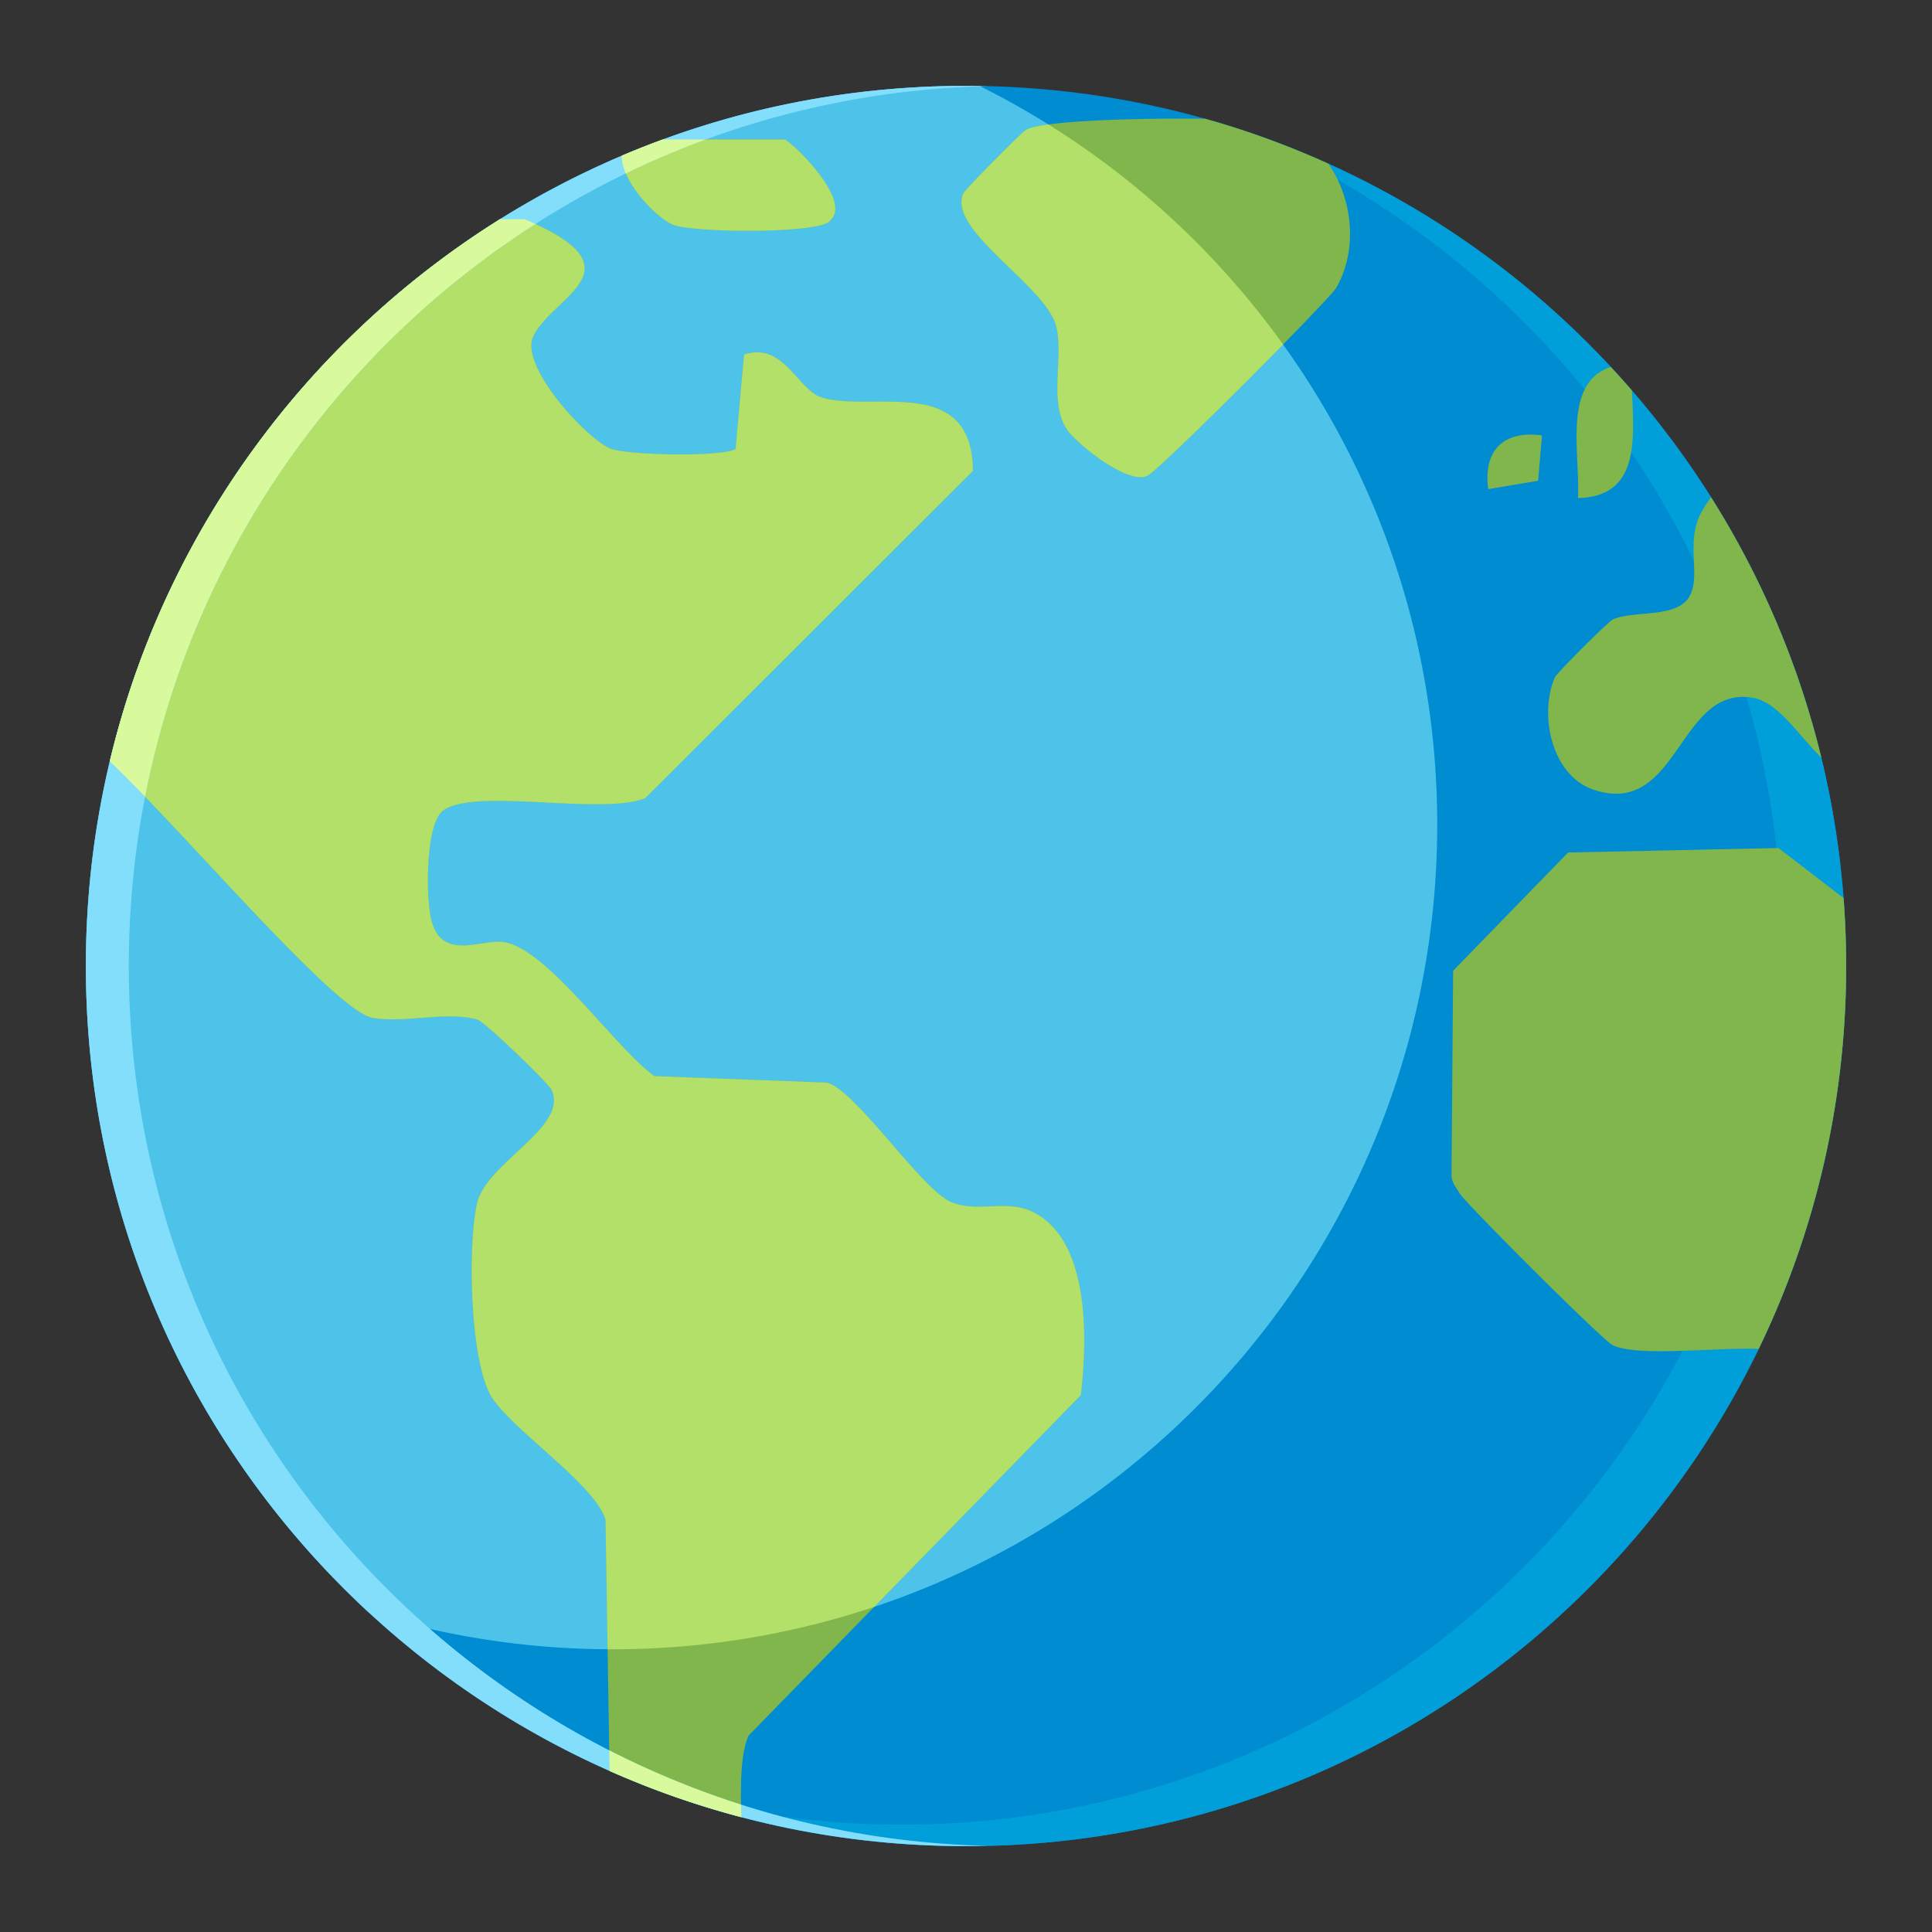 <svg width="90" height="90" fill="none" xmlns="http://www.w3.org/2000/svg"><rect width="100%" height="100%" fill="#333333" stroke="none"/><path d="M45 86c22.644 0 41-18.356 41-41S67.644 4 45 4 4 22.356 4 45s18.356 41 41 41z" fill="#008CD1"/><path fill-rule="evenodd" clip-rule="evenodd" d="M28.536 76.83c21.216 0 38.415-17.2 38.415-38.416 0-15.073-8.682-28.119-21.317-34.41C45.423 4.003 45.212 4 45 4 22.356 4 4 22.356 4 45c0 11.91 5.079 22.635 13.189 30.125a38.407 38.407 0 0 0 11.347 1.704z" fill="#4DC3EA"/><path fill-rule="evenodd" clip-rule="evenodd" d="M42 85c22.644 0 41-18.356 41-41 0-17.552-11.029-32.528-26.535-38.375C73.53 10.585 86 26.336 86 45c0 22.644-18.356 41-41 41a40.91 40.91 0 0 1-14.465-2.625A41.018 41.018 0 0 0 42 85z" fill="#009FD9"/><path fill-rule="evenodd" clip-rule="evenodd" d="M75.038 17.094c.334.36.662.726.984 1.098l.016.348c.1 2.177.213 4.595-2.53 4.663.025-.487 0-1.035-.027-1.6-.087-1.879-.182-3.937 1.557-4.509zm4.673 6.075a40.768 40.768 0 0 1 5.133 12.122c-.297-.29-.588-.623-.88-.957-.727-.834-1.456-1.67-2.28-1.823-1.657-.306-2.522.931-3.394 2.18-.965 1.382-1.94 2.777-4.01 2.113-1.996-.641-2.6-3.481-1.852-5.243.09-.208 2.498-2.616 2.717-2.712.361-.156.862-.203 1.38-.25.875-.08 1.796-.165 2.165-.796.269-.46.245-1.035.218-1.663-.031-.742-.066-1.557.38-2.335.135-.235.276-.446.423-.636zm6.168 18.665-3.03-2.33-9.802.21-5.355 5.508-.074 9.514c-.004.268.128.468.262.671.042.064.084.127.122.193.25.433 6.673 6.86 7.132 7.069.803.363 2.585.289 4.325.216.878-.037 1.745-.074 2.47-.053A40.837 40.837 0 0 0 86 45c0-1.066-.04-2.121-.12-3.166zM34.537 84.653c-.058-1.592-.021-3.015.338-3.806L50.346 64.99c.31-2.568.454-7.33-2.327-8.579-.598-.267-1.238-.241-1.877-.216-.638.026-1.276.05-1.871-.216-.653-.295-1.673-1.472-2.71-2.67-1.143-1.32-2.307-2.664-3.024-2.877l-8.05-.304c-.686-.487-1.56-1.45-2.495-2.476-1.555-1.71-3.273-3.6-4.547-3.77-.294-.04-.646.014-1.012.069-.924.139-1.936.29-2.314-.998-.294-.998-.315-4.532.502-5.178.755-.594 2.796-.492 4.85-.39 1.806.09 3.623.18 4.583-.203l15.269-15.246c-.027-3.251-2.418-3.239-4.636-3.227-.878.004-1.73.008-2.395-.19-.421-.124-.774-.516-1.146-.928-.632-.701-1.318-1.462-2.486-1.075l.001-.02-.005.021.004-.001-.394 4.395c-.539.379-5.114.31-5.867-.032-1.148-.518-4.201-3.839-3.56-5.205.236-.508.72-.97 1.192-1.42 1.273-1.212 2.452-2.335-1.588-4.042l-1.155.002C14.296 15.838 7.642 24.852 5.114 35.465c1.208 1.153 2.814 2.873 4.474 4.652 3.196 3.425 6.595 7.067 7.744 7.288.68.132 1.482.071 2.287.01.933-.07 1.87-.14 2.63.087.347.106 3.294 2.946 3.443 3.267.453.98-.56 1.92-1.612 2.9-.823.764-1.671 1.553-1.863 2.4-.438 1.933-.342 7.528.747 9.103.455.657 1.357 1.462 2.29 2.295 1.301 1.162 2.664 2.378 2.953 3.32l.189 11.71a40.7 40.7 0 0 0 6.141 2.155zm-5.58-77.395c.01 1.226 1.577 2.845 2.364 3.2.875.396 6.897.439 7.335-.17 1.137-.94-1.885-3.79-2.12-3.79h-5.66c-.648.237-1.288.49-1.92.76zM56.15 5.534c-3.06-.042-7.6.079-8.359.514-.208.123-2.83 2.77-2.915 2.958-.446.962.856 2.22 2.15 3.473.968.934 1.93 1.865 2.159 2.666.168.596.134 1.306.1 2.028-.052 1.087-.106 2.199.53 2.985l.005-.006c.54.668 2.733 2.424 3.625 2.013.566-.256 8.494-8.221 8.803-8.76 1.008-1.757.783-4.117-.365-5.778a40.699 40.699 0 0 0-5.733-2.093zm15.682 14.748-.182 2.114-2.322.39c-.24-1.783.683-2.744 2.504-2.504z" fill="#81B64C"/><path fill-rule="evenodd" clip-rule="evenodd" d="m34.66 16.517-.003.001.005-.021-.002.02zm-.393 4.395.393-4.395c1.168-.387 1.855.374 2.487 1.075.372.412.724.803 1.145.928.666.198 1.517.194 2.395.19 2.218-.012 4.61-.024 4.636 3.227L30.055 37.183c-.96.383-2.777.292-4.584.203-2.054-.102-4.094-.204-4.85.39-.817.646-.795 4.18-.502 5.178.379 1.289 1.39 1.137 2.314.998.366-.055.718-.108 1.012-.069 1.274.17 2.993 2.06 4.548 3.77.934 1.027 1.809 1.99 2.494 2.476l8.05.304c.717.213 1.882 1.557 3.025 2.877 1.037 1.198 2.057 2.375 2.71 2.67.595.267 1.233.242 1.871.216.639-.025 1.278-.05 1.876.216 2.782 1.25 2.637 6.011 2.328 8.58l-9.628 9.865a38.376 38.376 0 0 1-12.414 1.972l-.098-6.04c-.289-.943-1.651-2.159-2.953-3.321-.933-.833-1.835-1.638-2.29-2.295-1.088-1.575-1.184-7.17-.746-9.102.192-.848 1.04-1.637 1.863-2.402 1.052-.979 2.064-1.92 1.612-2.9-.15-.32-3.097-3.16-3.444-3.267-.759-.226-1.697-.156-2.63-.085-.805.06-1.606.12-2.286-.01-1.15-.222-4.548-3.864-7.745-7.289-1.66-1.779-3.266-3.5-4.473-4.652 2.527-10.614 9.182-19.627 18.173-25.252h1.156c4.04 1.705 2.86 2.829 1.587 4.042-.471.449-.956.91-1.192 1.418-.64 1.367 2.413 4.688 3.56 5.206.753.341 5.329.41 5.868.032zm-5.31-13.654c.01 1.226 1.578 2.844 2.364 3.2.876.396 6.898.438 7.335-.17 1.138-.94-1.884-3.79-2.119-3.79h-5.66c-.648.237-1.288.49-1.92.76zm20.328 9.915c-.052 1.087-.105 2.199.53 2.985l.006-.006c.539.668 2.733 2.424 3.625 2.013.368-.167 3.85-3.594 6.325-6.119A38.62 38.62 0 0 0 48.84 5.797c-.505.069-.875.152-1.048.251-.208.123-2.83 2.77-2.915 2.958-.446.962.856 2.22 2.15 3.472.967.935 1.93 1.866 2.158 2.667.168.596.135 1.306.1 2.028z" fill="#B2E068"/><path fill-rule="evenodd" clip-rule="evenodd" d="M46 4.012C23.82 4.542 6 22.69 6 45s17.818 40.457 40 40.988c-.333.008-.666.012-1 .012C22.356 86 4 67.644 4 45S22.356 4 45 4c.334 0 .668.004 1 .012z" fill="#83DEFC"/><path fill-rule="evenodd" clip-rule="evenodd" d="M34.521 84.066a40.745 40.745 0 0 1-6.14-2.528l.016.96a40.691 40.691 0 0 0 6.141 2.155 34.598 34.598 0 0 1-.017-.587zM23.288 10.214C14.296 15.838 7.642 24.852 5.114 35.466c.49.467 1.046 1.028 1.644 1.648 2.18-11.188 8.909-20.75 18.184-26.681a16.77 16.77 0 0 0-.498-.22l-1.156.001zm5.67-2.956c.001.26.074.54.195.82a40.746 40.746 0 0 1 3.723-1.58h-2a40.71 40.71 0 0 0-1.919.76z" fill="#D8FA9D"/></svg>
